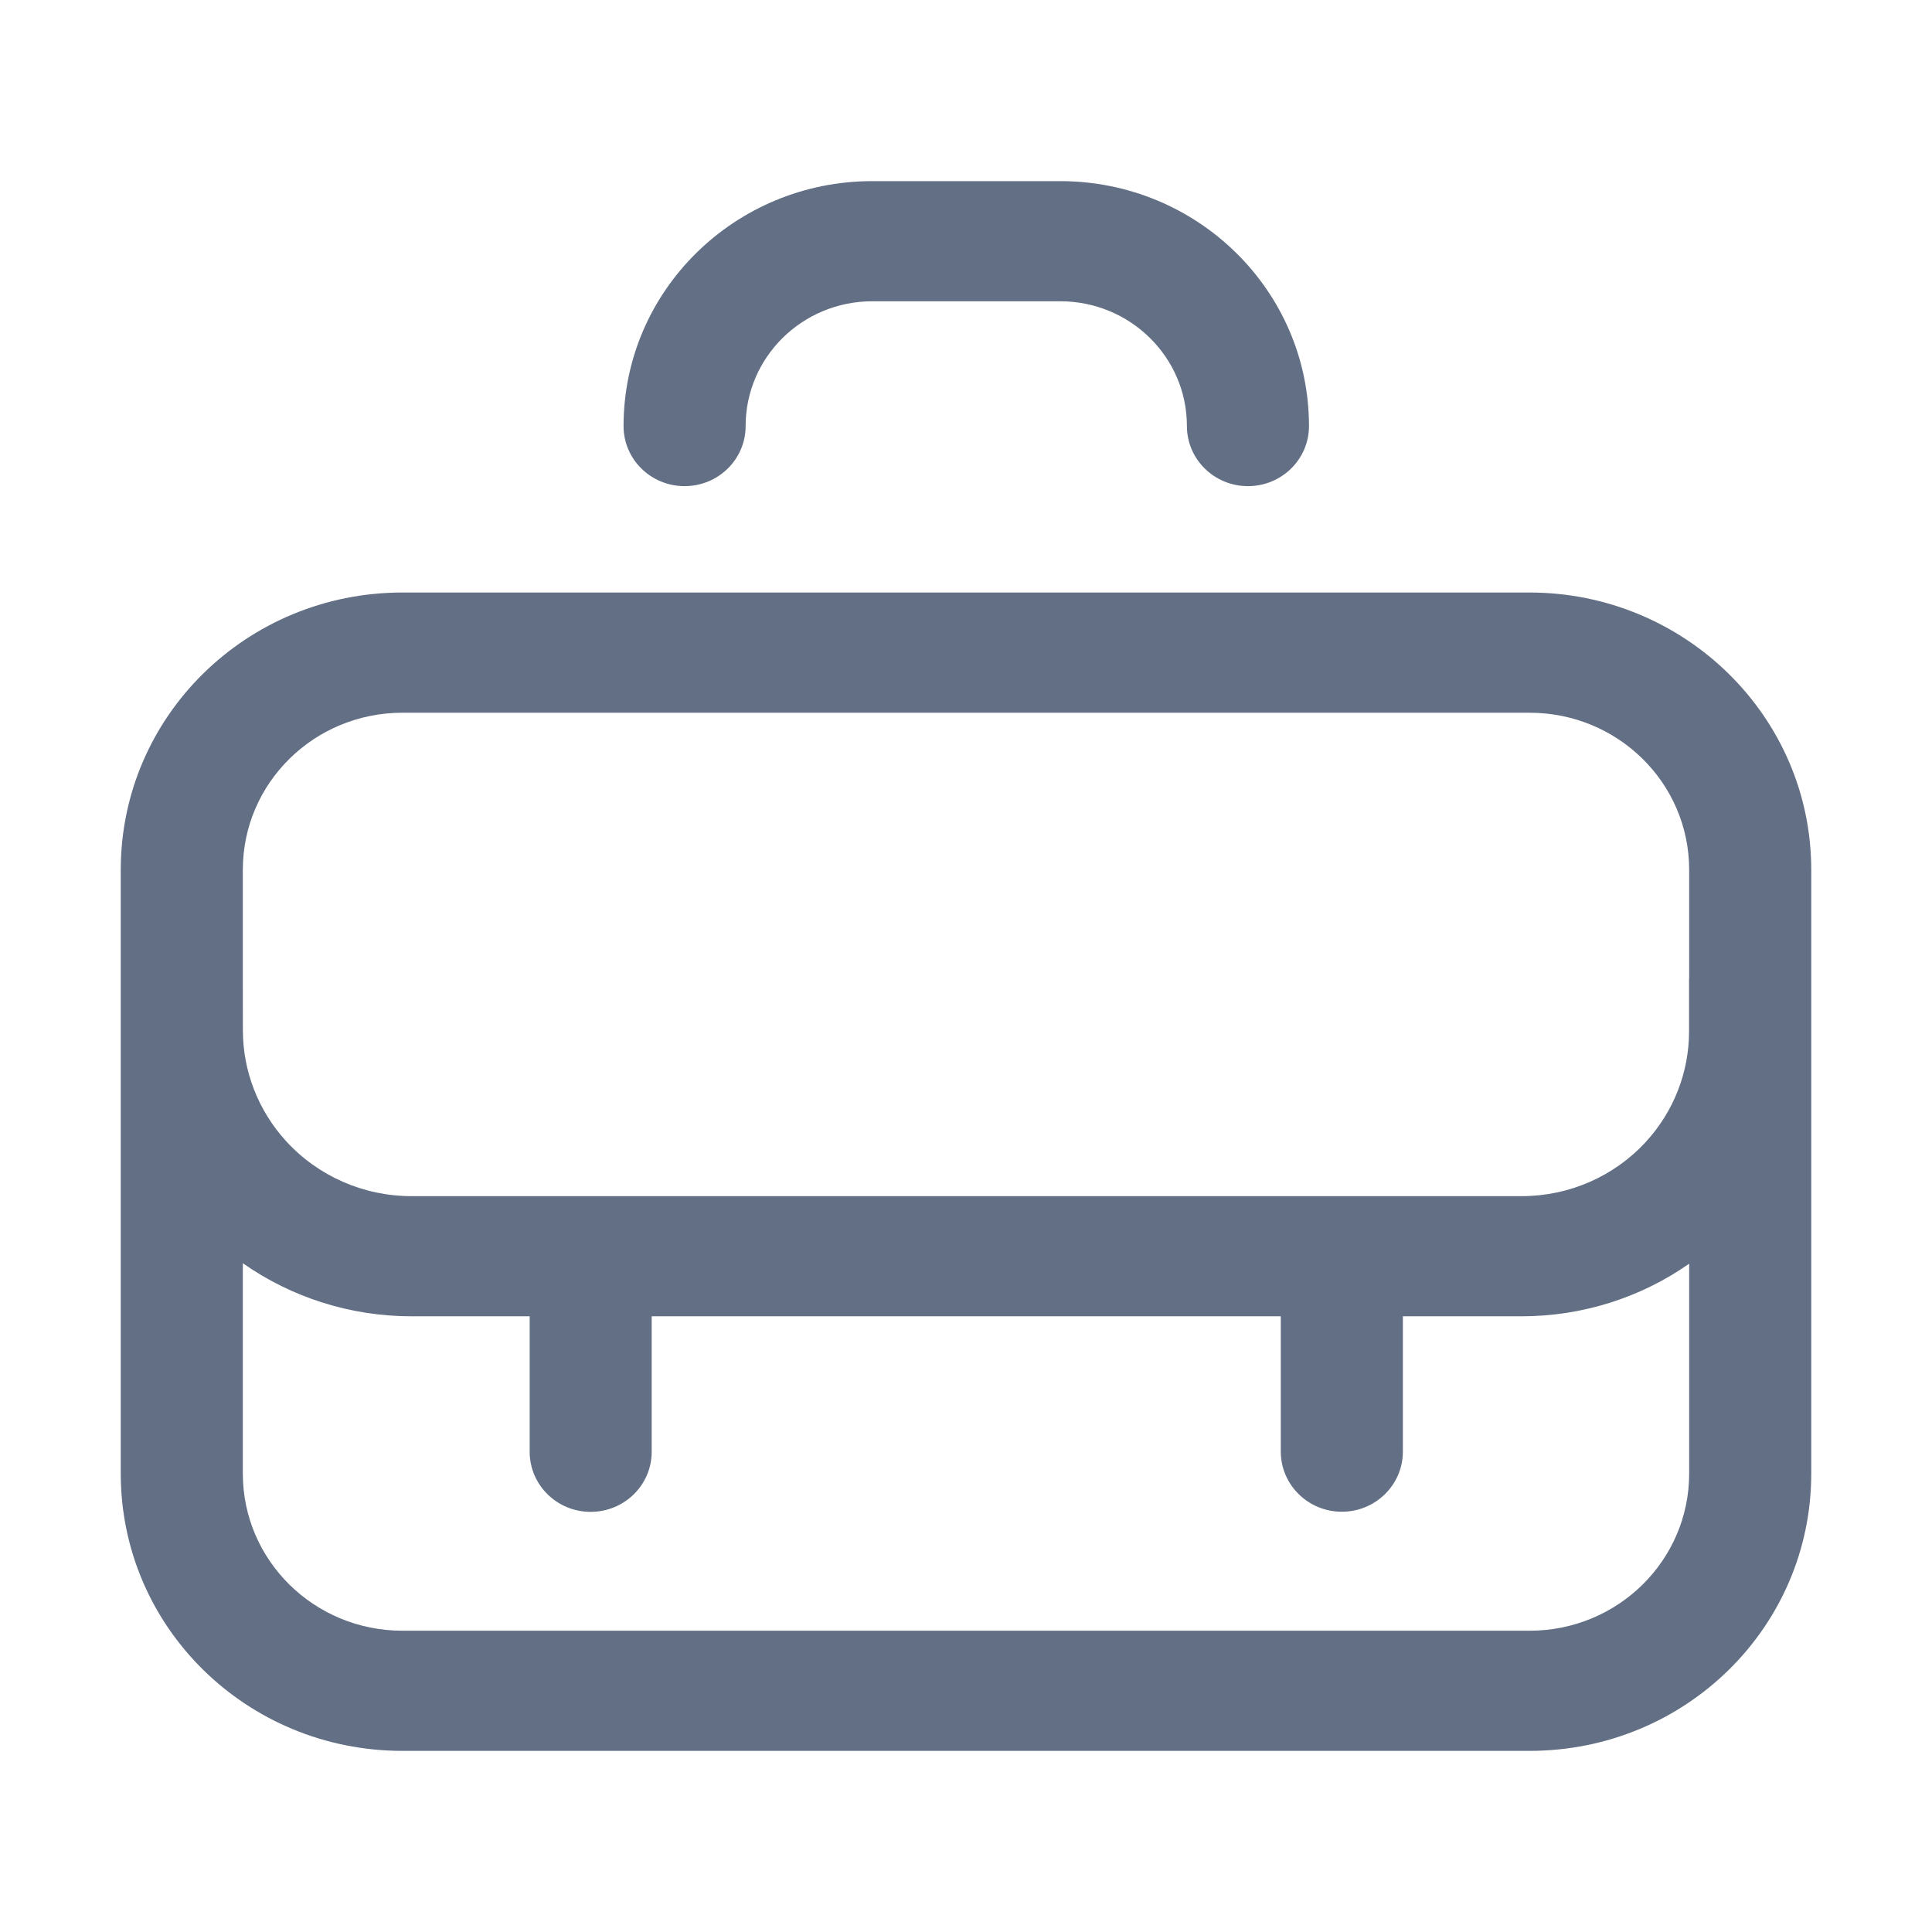 <svg width="32" height="32" viewBox="0 0 32 32" fill="none" xmlns="http://www.w3.org/2000/svg">
<path d="M10.328 7.057C10.328 4.816 12.173 3 14.449 3H17.559C19.836 3 21.681 4.816 21.681 7.057C21.681 7.607 21.228 8.052 20.67 8.052C20.112 8.052 19.659 7.607 19.659 7.057C19.659 5.915 18.719 4.99 17.559 4.99H14.449C13.29 4.99 12.35 5.915 12.35 7.057C12.35 7.607 11.897 8.052 11.339 8.052C10.78 8.052 10.328 7.607 10.328 7.057Z" fill="#626F84"/>
<path fill-rule="evenodd" clip-rule="evenodd" d="M2 14.407C2 11.866 4.084 9.814 6.666 9.814L25.334 9.814C27.901 9.814 30 11.866 30 14.407L30 24.407C30 26.949 27.916 29 25.334 29H6.666C4.084 29 2 26.949 2 24.407V14.407ZM27.978 14.407C27.978 12.968 26.796 11.805 25.334 11.805L6.666 11.805C5.204 11.805 4.022 12.968 4.022 14.407V16.201L4.023 17.064C4.023 17.742 4.277 18.395 4.737 18.899C5.266 19.48 6.022 19.812 6.814 19.812H25.204C25.991 19.812 26.74 19.483 27.266 18.907C27.723 18.406 27.976 17.757 27.976 17.084V16.214H27.978V14.407ZM27.978 20.931C27.175 21.493 26.207 21.802 25.204 21.802H23.236V24.044C23.236 24.593 22.783 25.039 22.225 25.039C21.667 25.039 21.214 24.593 21.214 24.044V21.802H10.794V24.046C10.794 24.596 10.342 25.041 9.783 25.041C9.225 25.041 8.773 24.596 8.773 24.046V21.802H6.814C5.804 21.802 4.83 21.49 4.022 20.923V24.407C4.022 25.846 5.204 27.01 6.666 27.01H25.334C26.796 27.01 27.978 25.846 27.978 24.407V20.931Z" fill="#626F84"/>
</svg>
